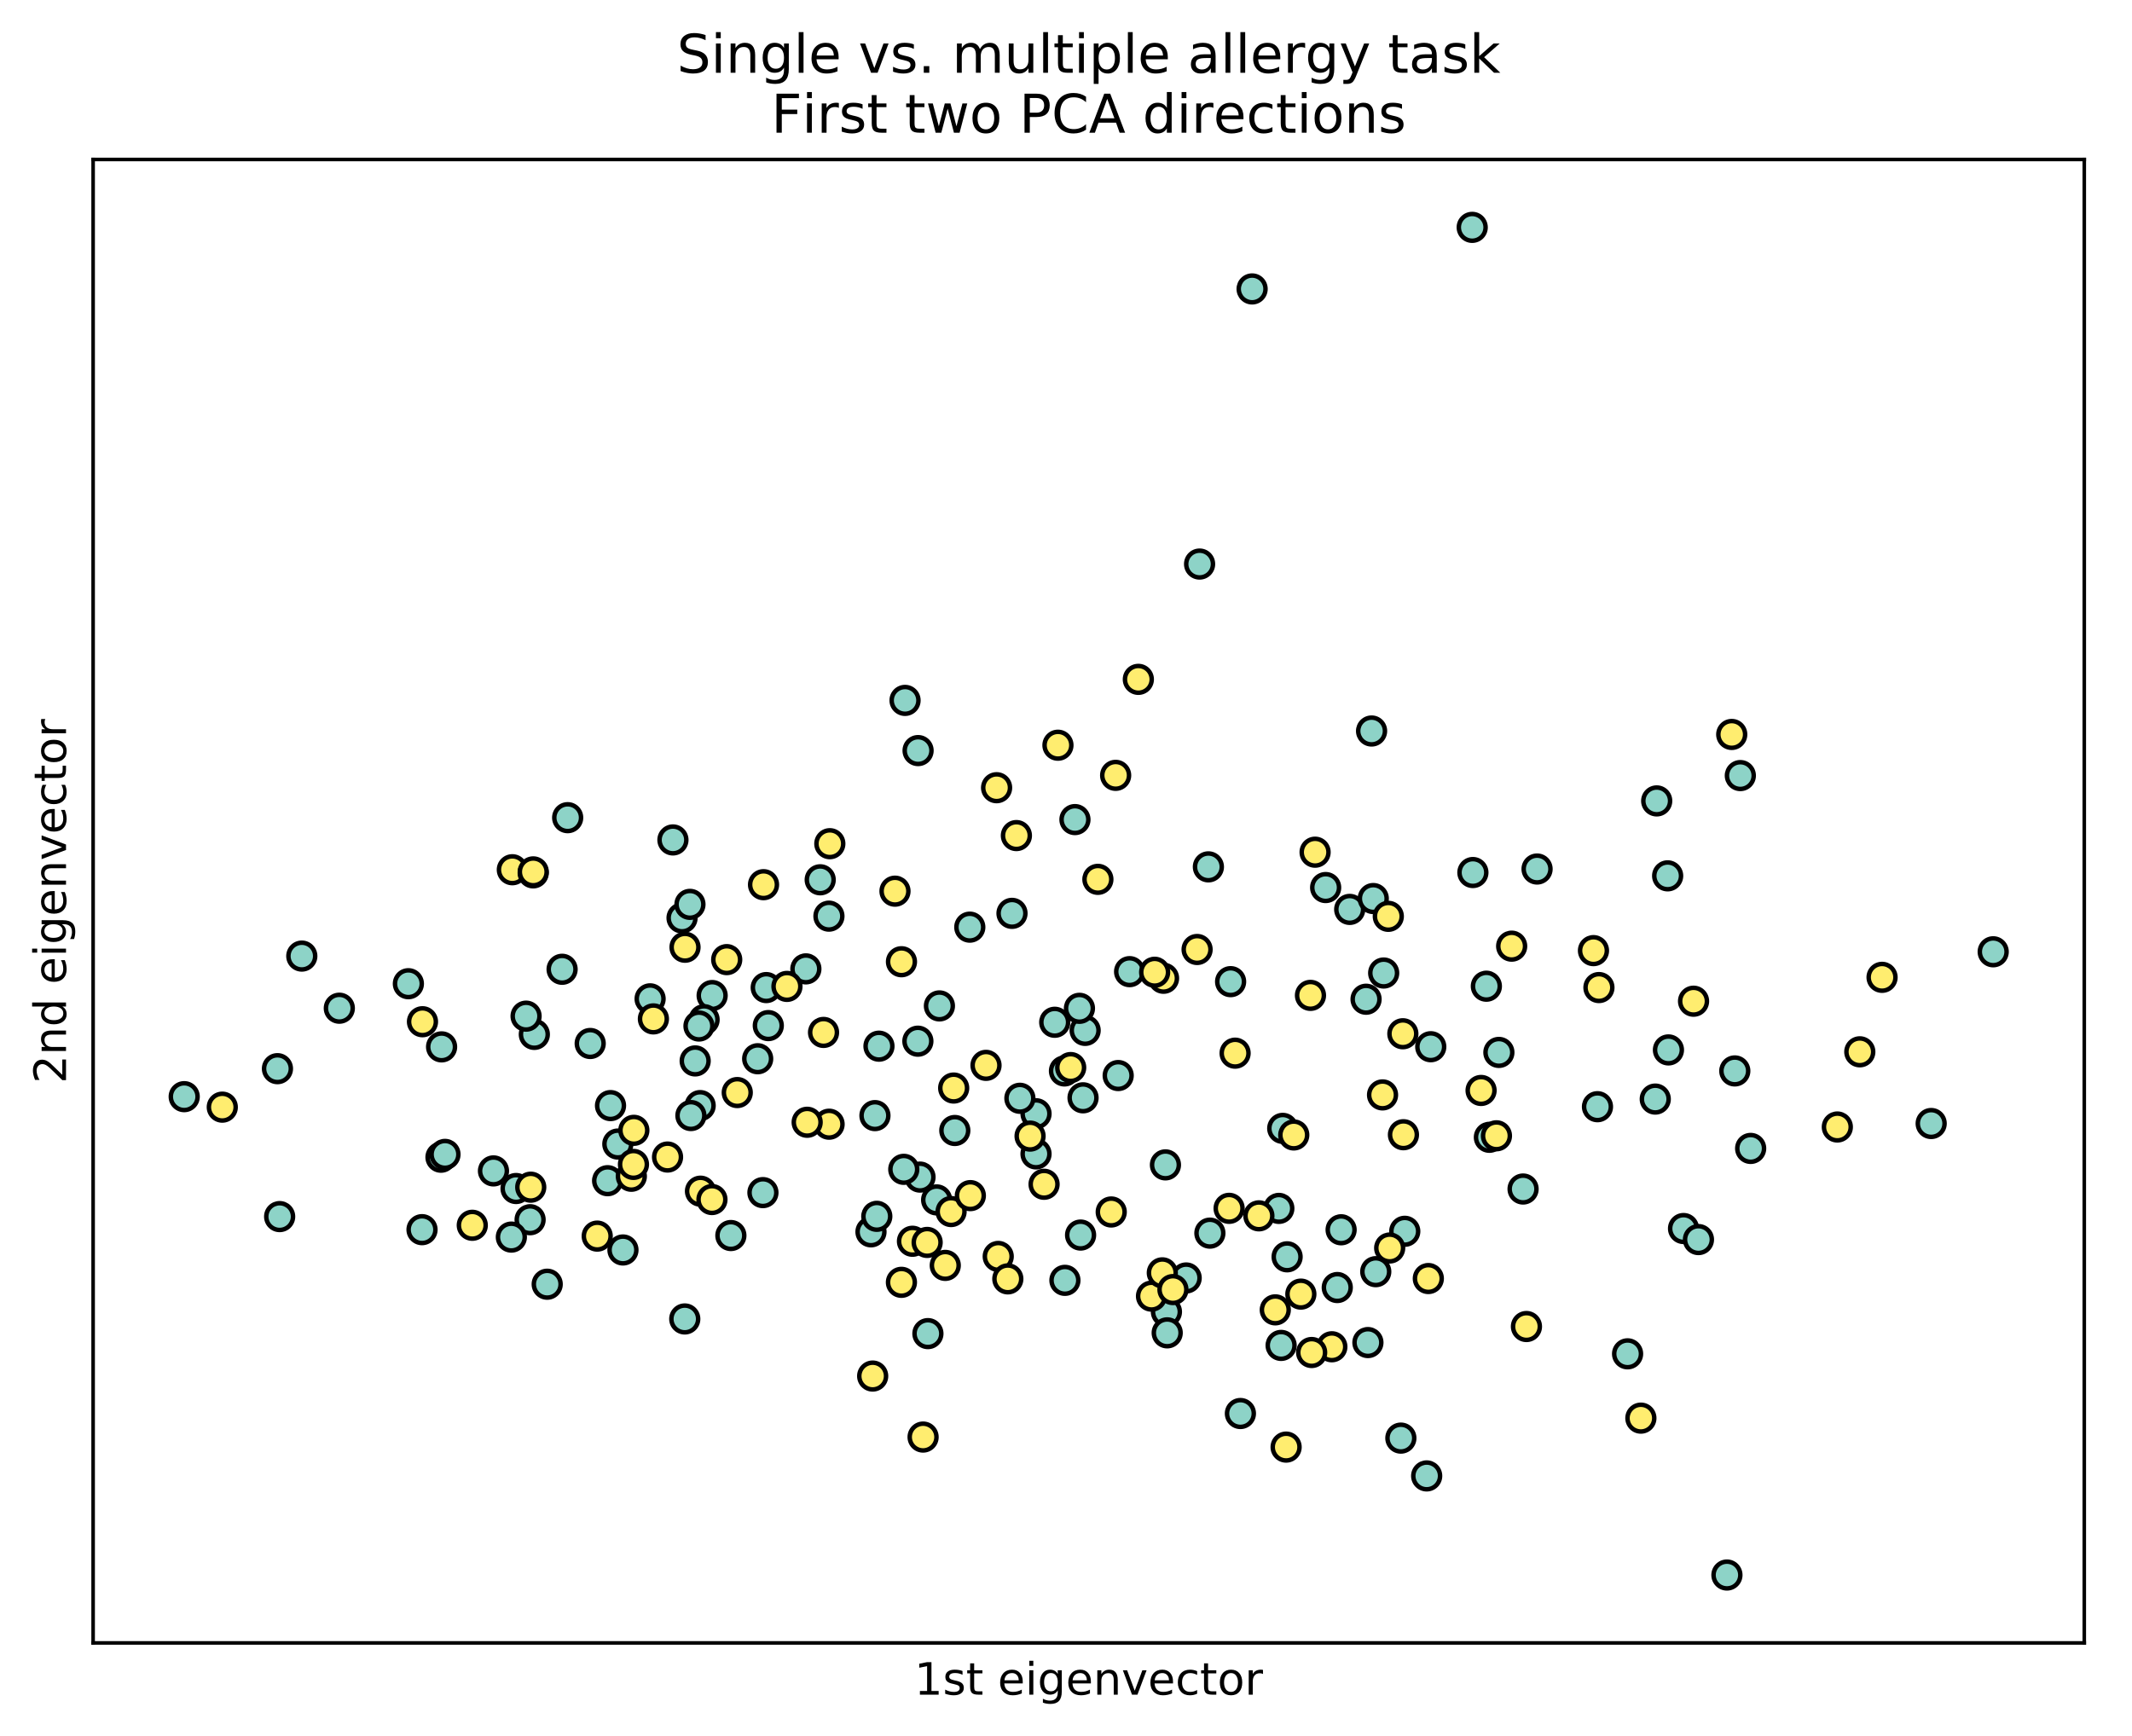 <?xml version="1.0" encoding="utf-8" standalone="no"?>
<!DOCTYPE svg PUBLIC "-//W3C//DTD SVG 1.1//EN"
  "http://www.w3.org/Graphics/SVG/1.1/DTD/svg11.dtd">
<!-- Created with matplotlib (https://matplotlib.org/) -->
<svg height="389.274pt" version="1.1" viewBox="0 0 477.978 389.274" width="477.978pt" xmlns="http://www.w3.org/2000/svg" xmlns:xlink="http://www.w3.org/1999/xlink">
 <defs>
  <style type="text/css">
*{stroke-linecap:butt;stroke-linejoin:round;}
  </style>
 </defs>
 <g id="figure_1">
  <g id="patch_1">
   <path d="M 0 389.274 
L 477.978 389.274 
L 477.978 0 
L 0 0 
z
" style="fill:#ffffff;"/>
  </g>
  <g id="axes_1">
   <g id="patch_2">
    <path d="M 20.878 368.396 
L 467.278 368.396 
L 467.278 35.755 
L 20.878 35.755 
z
" style="fill:#ffffff;"/>
   </g>
   <g id="PathCollection_1">
    <defs>
     <path d="M 0 3 
C 0.796 3 1.559 2.684 2.121 2.121 
C 2.684 1.559 3 0.796 3 0 
C 3 -0.796 2.684 -1.559 2.121 -2.121 
C 1.559 -2.684 0.796 -3 0 -3 
C -0.796 -3 -1.559 -2.684 -2.121 -2.121 
C -2.684 -1.559 -3 -0.796 -3 0 
C -3 0.796 -2.684 1.559 -2.121 2.121 
C -1.559 2.684 -0.796 3 0 3 
z
" id="C0_0_cb2c166570"/>
    </defs>
    <g clip-path="url(#p1c78a78149)">
     <use style="fill:#8dd3c7;stroke:#000000;" x="280.716" xlink:href="#C0_0_cb2c166570" y="64.789"/>
    </g>
    <g clip-path="url(#p1c78a78149)">
     <use style="fill:#8dd3c7;stroke:#000000;" x="94.614" xlink:href="#C0_0_cb2c166570" y="275.727"/>
    </g>
    <g clip-path="url(#p1c78a78149)">
     <use style="fill:#8dd3c7;stroke:#000000;" x="210.61" xlink:href="#C0_0_cb2c166570" y="225.557"/>
    </g>
    <g clip-path="url(#p1c78a78149)">
     <use style="fill:#8dd3c7;stroke:#000000;" x="110.632" xlink:href="#C0_0_cb2c166570" y="262.554"/>
    </g>
    <g clip-path="url(#p1c78a78149)">
     <use style="fill:#8dd3c7;stroke:#000000;" x="270.912" xlink:href="#C0_0_cb2c166570" y="194.378"/>
    </g>
    <g clip-path="url(#p1c78a78149)">
     <use style="fill:#8dd3c7;stroke:#000000;" x="98.865" xlink:href="#C0_0_cb2c166570" y="259.482"/>
    </g>
    <g clip-path="url(#p1c78a78149)">
     <use style="fill:#8dd3c7;stroke:#000000;" x="99.763" xlink:href="#C0_0_cb2c166570" y="258.85"/>
    </g>
    <g clip-path="url(#p1c78a78149)">
     <use style="fill:#8dd3c7;stroke:#000000;" x="238.643" xlink:href="#C0_0_cb2c166570" y="240.14"/>
    </g>
    <g clip-path="url(#p1c78a78149)">
     <use style="fill:#8dd3c7;stroke:#000000;" x="183.885" xlink:href="#C0_0_cb2c166570" y="197.278"/>
    </g>
    <g clip-path="url(#p1c78a78149)">
     <use style="fill:#8dd3c7;stroke:#000000;" x="432.956" xlink:href="#C0_0_cb2c166570" y="251.926"/>
    </g>
    <g clip-path="url(#p1c78a78149)">
     <use style="fill:#8dd3c7;stroke:#000000;" x="238.746" xlink:href="#C0_0_cb2c166570" y="287.092"/>
    </g>
    <g clip-path="url(#p1c78a78149)">
     <use style="fill:#8dd3c7;stroke:#000000;" x="136.873" xlink:href="#C0_0_cb2c166570" y="247.909"/>
    </g>
    <g clip-path="url(#p1c78a78149)">
     <use style="fill:#8dd3c7;stroke:#000000;" x="126.02" xlink:href="#C0_0_cb2c166570" y="217.343"/>
    </g>
    <g clip-path="url(#p1c78a78149)">
     <use style="fill:#8dd3c7;stroke:#000000;" x="127.267" xlink:href="#C0_0_cb2c166570" y="183.348"/>
    </g>
    <g clip-path="url(#p1c78a78149)">
     <use style="fill:#8dd3c7;stroke:#000000;" x="180.67" xlink:href="#C0_0_cb2c166570" y="217.254"/>
    </g>
    <g clip-path="url(#p1c78a78149)">
     <use style="fill:#8dd3c7;stroke:#000000;" x="163.856" xlink:href="#C0_0_cb2c166570" y="277.045"/>
    </g>
    <g clip-path="url(#p1c78a78149)">
     <use style="fill:#8dd3c7;stroke:#000000;" x="232.271" xlink:href="#C0_0_cb2c166570" y="249.733"/>
    </g>
    <g clip-path="url(#p1c78a78149)">
     <use style="fill:#8dd3c7;stroke:#000000;" x="159.659" xlink:href="#C0_0_cb2c166570" y="223.232"/>
    </g>
    <g clip-path="url(#p1c78a78149)">
     <use style="fill:#8dd3c7;stroke:#000000;" x="302.595" xlink:href="#C0_0_cb2c166570" y="203.917"/>
    </g>
    <g clip-path="url(#p1c78a78149)">
     <use style="fill:#8dd3c7;stroke:#000000;" x="275.893" xlink:href="#C0_0_cb2c166570" y="220.116"/>
    </g>
    <g clip-path="url(#p1c78a78149)">
     <use style="fill:#8dd3c7;stroke:#000000;" x="243.281" xlink:href="#C0_0_cb2c166570" y="231.046"/>
    </g>
    <g clip-path="url(#p1c78a78149)">
     <use style="fill:#8dd3c7;stroke:#000000;" x="206.259" xlink:href="#C0_0_cb2c166570" y="263.942"/>
    </g>
    <g clip-path="url(#p1c78a78149)">
     <use style="fill:#8dd3c7;stroke:#000000;" x="152.911" xlink:href="#C0_0_cb2c166570" y="205.832"/>
    </g>
    <g clip-path="url(#p1c78a78149)">
     <use style="fill:#8dd3c7;stroke:#000000;" x="122.68" xlink:href="#C0_0_cb2c166570" y="287.961"/>
    </g>
    <g clip-path="url(#p1c78a78149)">
     <use style="fill:#8dd3c7;stroke:#000000;" x="287.218" xlink:href="#C0_0_cb2c166570" y="301.683"/>
    </g>
    <g clip-path="url(#p1c78a78149)">
     <use style="fill:#8dd3c7;stroke:#000000;" x="202.62" xlink:href="#C0_0_cb2c166570" y="262.199"/>
    </g>
    <g clip-path="url(#p1c78a78149)">
     <use style="fill:#8dd3c7;stroke:#000000;" x="62.694" xlink:href="#C0_0_cb2c166570" y="272.798"/>
    </g>
    <g clip-path="url(#p1c78a78149)">
     <use style="fill:#8dd3c7;stroke:#000000;" x="286.705" xlink:href="#C0_0_cb2c166570" y="270.96"/>
    </g>
    <g clip-path="url(#p1c78a78149)">
     <use style="fill:#8dd3c7;stroke:#000000;" x="157.852" xlink:href="#C0_0_cb2c166570" y="228.645"/>
    </g>
    <g clip-path="url(#p1c78a78149)">
     <use style="fill:#8dd3c7;stroke:#000000;" x="150.867" xlink:href="#C0_0_cb2c166570" y="188.339"/>
    </g>
    <g clip-path="url(#p1c78a78149)">
     <use style="fill:#8dd3c7;stroke:#000000;" x="205.827" xlink:href="#C0_0_cb2c166570" y="168.305"/>
    </g>
    <g clip-path="url(#p1c78a78149)">
     <use style="fill:#8dd3c7;stroke:#000000;" x="208.03" xlink:href="#C0_0_cb2c166570" y="299.037"/>
    </g>
    <g clip-path="url(#p1c78a78149)">
     <use style="fill:#8dd3c7;stroke:#000000;" x="41.297" xlink:href="#C0_0_cb2c166570" y="245.906"/>
    </g>
    <g clip-path="url(#p1c78a78149)">
     <use style="fill:#8dd3c7;stroke:#000000;" x="156.971" xlink:href="#C0_0_cb2c166570" y="247.909"/>
    </g>
    <g clip-path="url(#p1c78a78149)">
     <use style="fill:#8dd3c7;stroke:#000000;" x="195.268" xlink:href="#C0_0_cb2c166570" y="276.217"/>
    </g>
    <g clip-path="url(#p1c78a78149)">
     <use style="fill:#8dd3c7;stroke:#000000;" x="307.876" xlink:href="#C0_0_cb2c166570" y="201.481"/>
    </g>
    <g clip-path="url(#p1c78a78149)">
     <use style="fill:#8dd3c7;stroke:#000000;" x="67.662" xlink:href="#C0_0_cb2c166570" y="214.384"/>
    </g>
    <g clip-path="url(#p1c78a78149)">
     <use style="fill:#8dd3c7;stroke:#000000;" x="358.141" xlink:href="#C0_0_cb2c166570" y="248.158"/>
    </g>
    <g clip-path="url(#p1c78a78149)">
     <use style="fill:#8dd3c7;stroke:#000000;" x="268.939" xlink:href="#C0_0_cb2c166570" y="126.479"/>
    </g>
    <g clip-path="url(#p1c78a78149)">
     <use style="fill:#8dd3c7;stroke:#000000;" x="287.58" xlink:href="#C0_0_cb2c166570" y="253.016"/>
    </g>
    <g clip-path="url(#p1c78a78149)">
     <use style="fill:#8dd3c7;stroke:#000000;" x="115.698" xlink:href="#C0_0_cb2c166570" y="266.503"/>
    </g>
    <g clip-path="url(#p1c78a78149)">
     <use style="fill:#8dd3c7;stroke:#000000;" x="205.78" xlink:href="#C0_0_cb2c166570" y="233.466"/>
    </g>
    <g clip-path="url(#p1c78a78149)">
     <use style="fill:#8dd3c7;stroke:#000000;" x="185.841" xlink:href="#C0_0_cb2c166570" y="205.43"/>
    </g>
    <g clip-path="url(#p1c78a78149)">
     <use style="fill:#8dd3c7;stroke:#000000;" x="202.906" xlink:href="#C0_0_cb2c166570" y="157.051"/>
    </g>
    <g clip-path="url(#p1c78a78149)">
     <use style="fill:#8dd3c7;stroke:#000000;" x="145.75" xlink:href="#C0_0_cb2c166570" y="223.971"/>
    </g>
    <g clip-path="url(#p1c78a78149)">
     <use style="fill:#8dd3c7;stroke:#000000;" x="271.247" xlink:href="#C0_0_cb2c166570" y="276.508"/>
    </g>
    <g clip-path="url(#p1c78a78149)">
     <use style="fill:#8dd3c7;stroke:#000000;" x="62.201" xlink:href="#C0_0_cb2c166570" y="239.629"/>
    </g>
    <g clip-path="url(#p1c78a78149)">
     <use style="fill:#8dd3c7;stroke:#000000;" x="76.073" xlink:href="#C0_0_cb2c166570" y="226.072"/>
    </g>
    <g clip-path="url(#p1c78a78149)">
     <use style="fill:#8dd3c7;stroke:#000000;" x="344.599" xlink:href="#C0_0_cb2c166570" y="194.862"/>
    </g>
    <g clip-path="url(#p1c78a78149)">
     <use style="fill:#8dd3c7;stroke:#000000;" x="139.662" xlink:href="#C0_0_cb2c166570" y="280.284"/>
    </g>
    <g clip-path="url(#p1c78a78149)">
     <use style="fill:#8dd3c7;stroke:#000000;" x="172.247" xlink:href="#C0_0_cb2c166570" y="229.97"/>
    </g>
    <g clip-path="url(#p1c78a78149)">
     <use style="fill:#8dd3c7;stroke:#000000;" x="119.793" xlink:href="#C0_0_cb2c166570" y="231.943"/>
    </g>
    <g clip-path="url(#p1c78a78149)">
     <use style="fill:#8dd3c7;stroke:#000000;" x="138.512" xlink:href="#C0_0_cb2c166570" y="256.528"/>
    </g>
    <g clip-path="url(#p1c78a78149)">
     <use style="fill:#8dd3c7;stroke:#000000;" x="217.421" xlink:href="#C0_0_cb2c166570" y="207.896"/>
    </g>
    <g clip-path="url(#p1c78a78149)">
     <use style="fill:#8dd3c7;stroke:#000000;" x="153.52" xlink:href="#C0_0_cb2c166570" y="295.751"/>
    </g>
    <g clip-path="url(#p1c78a78149)">
     <use style="fill:#8dd3c7;stroke:#000000;" x="228.651" xlink:href="#C0_0_cb2c166570" y="246.27"/>
    </g>
    <g clip-path="url(#p1c78a78149)">
     <use style="fill:#8dd3c7;stroke:#000000;" x="136.221" xlink:href="#C0_0_cb2c166570" y="264.749"/>
    </g>
    <g clip-path="url(#p1c78a78149)">
     <use style="fill:#8dd3c7;stroke:#000000;" x="169.864" xlink:href="#C0_0_cb2c166570" y="237.403"/>
    </g>
    <g clip-path="url(#p1c78a78149)">
     <use style="fill:#8dd3c7;stroke:#000000;" x="310.21" xlink:href="#C0_0_cb2c166570" y="218.18"/>
    </g>
    <g clip-path="url(#p1c78a78149)">
     <use style="fill:#8dd3c7;stroke:#000000;" x="154.682" xlink:href="#C0_0_cb2c166570" y="202.786"/>
    </g>
    <g clip-path="url(#p1c78a78149)">
     <use style="fill:#8dd3c7;stroke:#000000;" x="300.67" xlink:href="#C0_0_cb2c166570" y="275.754"/>
    </g>
    <g clip-path="url(#p1c78a78149)">
     <use style="fill:#8dd3c7;stroke:#000000;" x="250.689" xlink:href="#C0_0_cb2c166570" y="241.171"/>
    </g>
    <g clip-path="url(#p1c78a78149)">
     <use style="fill:#8dd3c7;stroke:#000000;" x="214.061" xlink:href="#C0_0_cb2c166570" y="253.493"/>
    </g>
    <g clip-path="url(#p1c78a78149)">
     <use style="fill:#8dd3c7;stroke:#000000;" x="118.846" xlink:href="#C0_0_cb2c166570" y="273.497"/>
    </g>
    <g clip-path="url(#p1c78a78149)">
     <use style="fill:#8dd3c7;stroke:#000000;" x="99.002" xlink:href="#C0_0_cb2c166570" y="234.743"/>
    </g>
    <g clip-path="url(#p1c78a78149)">
     <use style="fill:#8dd3c7;stroke:#000000;" x="197.058" xlink:href="#C0_0_cb2c166570" y="234.586"/>
    </g>
    <g clip-path="url(#p1c78a78149)">
     <use style="fill:#8dd3c7;stroke:#000000;" x="240.995" xlink:href="#C0_0_cb2c166570" y="183.776"/>
    </g>
    <g clip-path="url(#p1c78a78149)">
     <use style="fill:#8dd3c7;stroke:#000000;" x="154.896" xlink:href="#C0_0_cb2c166570" y="250.141"/>
    </g>
    <g clip-path="url(#p1c78a78149)">
     <use style="fill:#8dd3c7;stroke:#000000;" x="114.641" xlink:href="#C0_0_cb2c166570" y="277.395"/>
    </g>
    <g clip-path="url(#p1c78a78149)">
     <use style="fill:#8dd3c7;stroke:#000000;" x="297.2" xlink:href="#C0_0_cb2c166570" y="199.016"/>
    </g>
    <g clip-path="url(#p1c78a78149)">
     <use style="fill:#8dd3c7;stroke:#000000;" x="209.986" xlink:href="#C0_0_cb2c166570" y="269.056"/>
    </g>
    <g clip-path="url(#p1c78a78149)">
     <use style="fill:#8dd3c7;stroke:#000000;" x="91.555" xlink:href="#C0_0_cb2c166570" y="220.58"/>
    </g>
    <g clip-path="url(#p1c78a78149)">
     <use style="fill:#8dd3c7;stroke:#000000;" x="308.433" xlink:href="#C0_0_cb2c166570" y="285.147"/>
    </g>
    <g clip-path="url(#p1c78a78149)">
     <use style="fill:#8dd3c7;stroke:#000000;" x="261.283" xlink:href="#C0_0_cb2c166570" y="261.202"/>
    </g>
    <g clip-path="url(#p1c78a78149)">
     <use style="fill:#8dd3c7;stroke:#000000;" x="117.945" xlink:href="#C0_0_cb2c166570" y="227.853"/>
    </g>
    <g clip-path="url(#p1c78a78149)">
     <use style="fill:#8dd3c7;stroke:#000000;" x="306.263" xlink:href="#C0_0_cb2c166570" y="224.058"/>
    </g>
    <g clip-path="url(#p1c78a78149)">
     <use style="fill:#8dd3c7;stroke:#000000;" x="226.882" xlink:href="#C0_0_cb2c166570" y="204.803"/>
    </g>
    <g clip-path="url(#p1c78a78149)">
     <use style="fill:#8dd3c7;stroke:#000000;" x="341.462" xlink:href="#C0_0_cb2c166570" y="266.615"/>
    </g>
    <g clip-path="url(#p1c78a78149)">
     <use style="fill:#8dd3c7;stroke:#000000;" x="132.319" xlink:href="#C0_0_cb2c166570" y="233.982"/>
    </g>
    <g clip-path="url(#p1c78a78149)">
     <use style="fill:#8dd3c7;stroke:#000000;" x="392.484" xlink:href="#C0_0_cb2c166570" y="257.512"/>
    </g>
    <g clip-path="url(#p1c78a78149)">
     <use style="fill:#8dd3c7;stroke:#000000;" x="265.93" xlink:href="#C0_0_cb2c166570" y="286.562"/>
    </g>
    <g clip-path="url(#p1c78a78149)">
     <use style="fill:#8dd3c7;stroke:#000000;" x="371.097" xlink:href="#C0_0_cb2c166570" y="246.447"/>
    </g>
    <g clip-path="url(#p1c78a78149)">
     <use style="fill:#8dd3c7;stroke:#000000;" x="314.062" xlink:href="#C0_0_cb2c166570" y="322.469"/>
    </g>
    <g clip-path="url(#p1c78a78149)">
     <use style="fill:#8dd3c7;stroke:#000000;" x="371.421" xlink:href="#C0_0_cb2c166570" y="179.589"/>
    </g>
    <g clip-path="url(#p1c78a78149)">
     <use style="fill:#8dd3c7;stroke:#000000;" x="155.852" xlink:href="#C0_0_cb2c166570" y="237.893"/>
    </g>
    <g clip-path="url(#p1c78a78149)">
     <use style="fill:#8dd3c7;stroke:#000000;" x="242.809" xlink:href="#C0_0_cb2c166570" y="246.164"/>
    </g>
    <g clip-path="url(#p1c78a78149)">
     <use style="fill:#8dd3c7;stroke:#000000;" x="242.258" xlink:href="#C0_0_cb2c166570" y="276.938"/>
    </g>
    <g clip-path="url(#p1c78a78149)">
     <use style="fill:#8dd3c7;stroke:#000000;" x="171.042" xlink:href="#C0_0_cb2c166570" y="267.421"/>
    </g>
    <g clip-path="url(#p1c78a78149)">
     <use style="fill:#8dd3c7;stroke:#000000;" x="242.002" xlink:href="#C0_0_cb2c166570" y="226.098"/>
    </g>
    <g clip-path="url(#p1c78a78149)">
     <use style="fill:#8dd3c7;stroke:#000000;" x="236.462" xlink:href="#C0_0_cb2c166570" y="229.224"/>
    </g>
    <g clip-path="url(#p1c78a78149)">
     <use style="fill:#8dd3c7;stroke:#000000;" x="333.232" xlink:href="#C0_0_cb2c166570" y="221.139"/>
    </g>
    <g clip-path="url(#p1c78a78149)">
     <use style="fill:#8dd3c7;stroke:#000000;" x="377.437" xlink:href="#C0_0_cb2c166570" y="275.475"/>
    </g>
    <g clip-path="url(#p1c78a78149)">
     <use style="fill:#8dd3c7;stroke:#000000;" x="373.874" xlink:href="#C0_0_cb2c166570" y="196.392"/>
    </g>
    <g clip-path="url(#p1c78a78149)">
     <use style="fill:#8dd3c7;stroke:#000000;" x="196.571" xlink:href="#C0_0_cb2c166570" y="272.739"/>
    </g>
    <g clip-path="url(#p1c78a78149)">
     <use style="fill:#8dd3c7;stroke:#000000;" x="156.704" xlink:href="#C0_0_cb2c166570" y="230.067"/>
    </g>
    <g clip-path="url(#p1c78a78149)">
     <use style="fill:#8dd3c7;stroke:#000000;" x="336.038" xlink:href="#C0_0_cb2c166570" y="235.986"/>
    </g>
    <g clip-path="url(#p1c78a78149)">
     <use style="fill:#8dd3c7;stroke:#000000;" x="171.787" xlink:href="#C0_0_cb2c166570" y="221.445"/>
    </g>
    <g clip-path="url(#p1c78a78149)">
     <use style="fill:#8dd3c7;stroke:#000000;" x="364.891" xlink:href="#C0_0_cb2c166570" y="303.571"/>
    </g>
    <g clip-path="url(#p1c78a78149)">
     <use style="fill:#8dd3c7;stroke:#000000;" x="330.211" xlink:href="#C0_0_cb2c166570" y="195.648"/>
    </g>
    <g clip-path="url(#p1c78a78149)">
     <use style="fill:#8dd3c7;stroke:#000000;" x="380.778" xlink:href="#C0_0_cb2c166570" y="277.951"/>
    </g>
    <g clip-path="url(#p1c78a78149)">
     <use style="fill:#8dd3c7;stroke:#000000;" x="307.497" xlink:href="#C0_0_cb2c166570" y="163.914"/>
    </g>
    <g clip-path="url(#p1c78a78149)">
     <use style="fill:#8dd3c7;stroke:#000000;" x="196.156" xlink:href="#C0_0_cb2c166570" y="250.154"/>
    </g>
    <g clip-path="url(#p1c78a78149)">
     <use style="fill:#8dd3c7;stroke:#000000;" x="314.938" xlink:href="#C0_0_cb2c166570" y="276.094"/>
    </g>
    <g clip-path="url(#p1c78a78149)">
     <use style="fill:#8dd3c7;stroke:#000000;" x="387.165" xlink:href="#C0_0_cb2c166570" y="353.169"/>
    </g>
    <g clip-path="url(#p1c78a78149)">
     <use style="fill:#8dd3c7;stroke:#000000;" x="306.675" xlink:href="#C0_0_cb2c166570" y="301.045"/>
    </g>
    <g clip-path="url(#p1c78a78149)">
     <use style="fill:#8dd3c7;stroke:#000000;" x="288.561" xlink:href="#C0_0_cb2c166570" y="281.819"/>
    </g>
    <g clip-path="url(#p1c78a78149)">
     <use style="fill:#8dd3c7;stroke:#000000;" x="261.504" xlink:href="#C0_0_cb2c166570" y="294.144"/>
    </g>
    <g clip-path="url(#p1c78a78149)">
     <use style="fill:#8dd3c7;stroke:#000000;" x="390.17" xlink:href="#C0_0_cb2c166570" y="173.909"/>
    </g>
    <g clip-path="url(#p1c78a78149)">
     <use style="fill:#8dd3c7;stroke:#000000;" x="319.85" xlink:href="#C0_0_cb2c166570" y="330.947"/>
    </g>
    <g clip-path="url(#p1c78a78149)">
     <use style="fill:#8dd3c7;stroke:#000000;" x="333.908" xlink:href="#C0_0_cb2c166570" y="255.018"/>
    </g>
    <g clip-path="url(#p1c78a78149)">
     <use style="fill:#8dd3c7;stroke:#000000;" x="253.248" xlink:href="#C0_0_cb2c166570" y="217.874"/>
    </g>
    <g clip-path="url(#p1c78a78149)">
     <use style="fill:#8dd3c7;stroke:#000000;" x="232.268" xlink:href="#C0_0_cb2c166570" y="258.742"/>
    </g>
    <g clip-path="url(#p1c78a78149)">
     <use style="fill:#8dd3c7;stroke:#000000;" x="330.058" xlink:href="#C0_0_cb2c166570" y="50.982"/>
    </g>
    <g clip-path="url(#p1c78a78149)">
     <use style="fill:#8dd3c7;stroke:#000000;" x="299.805" xlink:href="#C0_0_cb2c166570" y="288.705"/>
    </g>
    <g clip-path="url(#p1c78a78149)">
     <use style="fill:#8dd3c7;stroke:#000000;" x="374.051" xlink:href="#C0_0_cb2c166570" y="235.426"/>
    </g>
    <g clip-path="url(#p1c78a78149)">
     <use style="fill:#8dd3c7;stroke:#000000;" x="320.766" xlink:href="#C0_0_cb2c166570" y="234.709"/>
    </g>
    <g clip-path="url(#p1c78a78149)">
     <use style="fill:#8dd3c7;stroke:#000000;" x="388.928" xlink:href="#C0_0_cb2c166570" y="240.135"/>
    </g>
    <g clip-path="url(#p1c78a78149)">
     <use style="fill:#8dd3c7;stroke:#000000;" x="261.678" xlink:href="#C0_0_cb2c166570" y="298.866"/>
    </g>
    <g clip-path="url(#p1c78a78149)">
     <use style="fill:#8dd3c7;stroke:#000000;" x="446.86" xlink:href="#C0_0_cb2c166570" y="213.421"/>
    </g>
    <g clip-path="url(#p1c78a78149)">
     <use style="fill:#8dd3c7;stroke:#000000;" x="278.089" xlink:href="#C0_0_cb2c166570" y="316.953"/>
    </g>
    <g clip-path="url(#p1c78a78149)">
     <use style="fill:#ffed6f;stroke:#000000;" x="311.248" xlink:href="#C0_0_cb2c166570" y="205.471"/>
    </g>
    <g clip-path="url(#p1c78a78149)">
     <use style="fill:#ffed6f;stroke:#000000;" x="357.243" xlink:href="#C0_0_cb2c166570" y="213.159"/>
    </g>
    <g clip-path="url(#p1c78a78149)">
     <use style="fill:#ffed6f;stroke:#000000;" x="200.65" xlink:href="#C0_0_cb2c166570" y="199.828"/>
    </g>
    <g clip-path="url(#p1c78a78149)">
     <use style="fill:#ffed6f;stroke:#000000;" x="213.807" xlink:href="#C0_0_cb2c166570" y="243.973"/>
    </g>
    <g clip-path="url(#p1c78a78149)">
     <use style="fill:#ffed6f;stroke:#000000;" x="290.053" xlink:href="#C0_0_cb2c166570" y="254.493"/>
    </g>
    <g clip-path="url(#p1c78a78149)">
     <use style="fill:#ffed6f;stroke:#000000;" x="94.716" xlink:href="#C0_0_cb2c166570" y="229.104"/>
    </g>
    <g clip-path="url(#p1c78a78149)">
     <use style="fill:#ffed6f;stroke:#000000;" x="133.892" xlink:href="#C0_0_cb2c166570" y="277.174"/>
    </g>
    <g clip-path="url(#p1c78a78149)">
     <use style="fill:#ffed6f;stroke:#000000;" x="118.988" xlink:href="#C0_0_cb2c166570" y="266.205"/>
    </g>
    <g clip-path="url(#p1c78a78149)">
     <use style="fill:#ffed6f;stroke:#000000;" x="309.956" xlink:href="#C0_0_cb2c166570" y="245.513"/>
    </g>
    <g clip-path="url(#p1c78a78149)">
     <use style="fill:#ffed6f;stroke:#000000;" x="171.176" xlink:href="#C0_0_cb2c166570" y="198.372"/>
    </g>
    <g clip-path="url(#p1c78a78149)">
     <use style="fill:#ffed6f;stroke:#000000;" x="153.577" xlink:href="#C0_0_cb2c166570" y="212.4"/>
    </g>
    <g clip-path="url(#p1c78a78149)">
     <use style="fill:#ffed6f;stroke:#000000;" x="195.646" xlink:href="#C0_0_cb2c166570" y="308.554"/>
    </g>
    <g clip-path="url(#p1c78a78149)">
     <use style="fill:#ffed6f;stroke:#000000;" x="223.43" xlink:href="#C0_0_cb2c166570" y="176.63"/>
    </g>
    <g clip-path="url(#p1c78a78149)">
     <use style="fill:#ffed6f;stroke:#000000;" x="282.234" xlink:href="#C0_0_cb2c166570" y="272.63"/>
    </g>
    <g clip-path="url(#p1c78a78149)">
     <use style="fill:#ffed6f;stroke:#000000;" x="367.872" xlink:href="#C0_0_cb2c166570" y="317.99"/>
    </g>
    <g clip-path="url(#p1c78a78149)">
     <use style="fill:#ffed6f;stroke:#000000;" x="157.042" xlink:href="#C0_0_cb2c166570" y="267.099"/>
    </g>
    <g clip-path="url(#p1c78a78149)">
     <use style="fill:#ffed6f;stroke:#000000;" x="186.04" xlink:href="#C0_0_cb2c166570" y="189.182"/>
    </g>
    <g clip-path="url(#p1c78a78149)">
     <use style="fill:#ffed6f;stroke:#000000;" x="204.568" xlink:href="#C0_0_cb2c166570" y="278.33"/>
    </g>
    <g clip-path="url(#p1c78a78149)">
     <use style="fill:#ffed6f;stroke:#000000;" x="221.058" xlink:href="#C0_0_cb2c166570" y="238.887"/>
    </g>
    <g clip-path="url(#p1c78a78149)">
     <use style="fill:#ffed6f;stroke:#000000;" x="142.104" xlink:href="#C0_0_cb2c166570" y="253.456"/>
    </g>
    <g clip-path="url(#p1c78a78149)">
     <use style="fill:#ffed6f;stroke:#000000;" x="185.876" xlink:href="#C0_0_cb2c166570" y="252.08"/>
    </g>
    <g clip-path="url(#p1c78a78149)">
     <use style="fill:#ffed6f;stroke:#000000;" x="114.862" xlink:href="#C0_0_cb2c166570" y="195.023"/>
    </g>
    <g clip-path="url(#p1c78a78149)">
     <use style="fill:#ffed6f;stroke:#000000;" x="119.536" xlink:href="#C0_0_cb2c166570" y="195.727"/>
    </g>
    <g clip-path="url(#p1c78a78149)">
     <use style="fill:#ffed6f;stroke:#000000;" x="119.548" xlink:href="#C0_0_cb2c166570" y="195.504"/>
    </g>
    <g clip-path="url(#p1c78a78149)">
     <use style="fill:#ffed6f;stroke:#000000;" x="293.799" xlink:href="#C0_0_cb2c166570" y="223.195"/>
    </g>
    <g clip-path="url(#p1c78a78149)">
     <use style="fill:#ffed6f;stroke:#000000;" x="207.859" xlink:href="#C0_0_cb2c166570" y="278.591"/>
    </g>
    <g clip-path="url(#p1c78a78149)">
     <use style="fill:#ffed6f;stroke:#000000;" x="165.288" xlink:href="#C0_0_cb2c166570" y="244.986"/>
    </g>
    <g clip-path="url(#p1c78a78149)">
     <use style="fill:#ffed6f;stroke:#000000;" x="227.868" xlink:href="#C0_0_cb2c166570" y="187.362"/>
    </g>
    <g clip-path="url(#p1c78a78149)">
     <use style="fill:#ffed6f;stroke:#000000;" x="211.921" xlink:href="#C0_0_cb2c166570" y="283.741"/>
    </g>
    <g clip-path="url(#p1c78a78149)">
     <use style="fill:#ffed6f;stroke:#000000;" x="250.118" xlink:href="#C0_0_cb2c166570" y="173.858"/>
    </g>
    <g clip-path="url(#p1c78a78149)">
     <use style="fill:#ffed6f;stroke:#000000;" x="180.961" xlink:href="#C0_0_cb2c166570" y="251.647"/>
    </g>
    <g clip-path="url(#p1c78a78149)">
     <use style="fill:#ffed6f;stroke:#000000;" x="258.158" xlink:href="#C0_0_cb2c166570" y="290.634"/>
    </g>
    <g clip-path="url(#p1c78a78149)">
     <use style="fill:#ffed6f;stroke:#000000;" x="162.922" xlink:href="#C0_0_cb2c166570" y="215.177"/>
    </g>
    <g clip-path="url(#p1c78a78149)">
     <use style="fill:#ffed6f;stroke:#000000;" x="268.379" xlink:href="#C0_0_cb2c166570" y="212.905"/>
    </g>
    <g clip-path="url(#p1c78a78149)">
     <use style="fill:#ffed6f;stroke:#000000;" x="314.642" xlink:href="#C0_0_cb2c166570" y="254.44"/>
    </g>
    <g clip-path="url(#p1c78a78149)">
     <use style="fill:#ffed6f;stroke:#000000;" x="234.073" xlink:href="#C0_0_cb2c166570" y="265.552"/>
    </g>
    <g clip-path="url(#p1c78a78149)">
     <use style="fill:#ffed6f;stroke:#000000;" x="213.228" xlink:href="#C0_0_cb2c166570" y="271.667"/>
    </g>
    <g clip-path="url(#p1c78a78149)">
     <use style="fill:#ffed6f;stroke:#000000;" x="141.539" xlink:href="#C0_0_cb2c166570" y="263.755"/>
    </g>
    <g clip-path="url(#p1c78a78149)">
     <use style="fill:#ffed6f;stroke:#000000;" x="260.582" xlink:href="#C0_0_cb2c166570" y="285.411"/>
    </g>
    <g clip-path="url(#p1c78a78149)">
     <use style="fill:#ffed6f;stroke:#000000;" x="246.138" xlink:href="#C0_0_cb2c166570" y="197.177"/>
    </g>
    <g clip-path="url(#p1c78a78149)">
     <use style="fill:#ffed6f;stroke:#000000;" x="217.546" xlink:href="#C0_0_cb2c166570" y="268.095"/>
    </g>
    <g clip-path="url(#p1c78a78149)">
     <use style="fill:#ffed6f;stroke:#000000;" x="223.796" xlink:href="#C0_0_cb2c166570" y="281.731"/>
    </g>
    <g clip-path="url(#p1c78a78149)">
     <use style="fill:#ffed6f;stroke:#000000;" x="230.935" xlink:href="#C0_0_cb2c166570" y="254.748"/>
    </g>
    <g clip-path="url(#p1c78a78149)">
     <use style="fill:#ffed6f;stroke:#000000;" x="255.208" xlink:href="#C0_0_cb2c166570" y="152.333"/>
    </g>
    <g clip-path="url(#p1c78a78149)">
     <use style="fill:#ffed6f;stroke:#000000;" x="176.427" xlink:href="#C0_0_cb2c166570" y="221.184"/>
    </g>
    <g clip-path="url(#p1c78a78149)">
     <use style="fill:#ffed6f;stroke:#000000;" x="105.883" xlink:href="#C0_0_cb2c166570" y="274.746"/>
    </g>
    <g clip-path="url(#p1c78a78149)">
     <use style="fill:#ffed6f;stroke:#000000;" x="142.016" xlink:href="#C0_0_cb2c166570" y="261.096"/>
    </g>
    <g clip-path="url(#p1c78a78149)">
     <use style="fill:#ffed6f;stroke:#000000;" x="49.835" xlink:href="#C0_0_cb2c166570" y="248.257"/>
    </g>
    <g clip-path="url(#p1c78a78149)">
     <use style="fill:#ffed6f;stroke:#000000;" x="184.632" xlink:href="#C0_0_cb2c166570" y="231.503"/>
    </g>
    <g clip-path="url(#p1c78a78149)">
     <use style="fill:#ffed6f;stroke:#000000;" x="149.658" xlink:href="#C0_0_cb2c166570" y="259.444"/>
    </g>
    <g clip-path="url(#p1c78a78149)">
     <use style="fill:#ffed6f;stroke:#000000;" x="240.039" xlink:href="#C0_0_cb2c166570" y="239.38"/>
    </g>
    <g clip-path="url(#p1c78a78149)">
     <use style="fill:#ffed6f;stroke:#000000;" x="314.509" xlink:href="#C0_0_cb2c166570" y="231.8"/>
    </g>
    <g clip-path="url(#p1c78a78149)">
     <use style="fill:#ffed6f;stroke:#000000;" x="237.184" xlink:href="#C0_0_cb2c166570" y="167.101"/>
    </g>
    <g clip-path="url(#p1c78a78149)">
     <use style="fill:#ffed6f;stroke:#000000;" x="249.129" xlink:href="#C0_0_cb2c166570" y="271.764"/>
    </g>
    <g clip-path="url(#p1c78a78149)">
     <use style="fill:#ffed6f;stroke:#000000;" x="262.964" xlink:href="#C0_0_cb2c166570" y="289.161"/>
    </g>
    <g clip-path="url(#p1c78a78149)">
     <use style="fill:#ffed6f;stroke:#000000;" x="260.857" xlink:href="#C0_0_cb2c166570" y="219.357"/>
    </g>
    <g clip-path="url(#p1c78a78149)">
     <use style="fill:#ffed6f;stroke:#000000;" x="421.945" xlink:href="#C0_0_cb2c166570" y="219.148"/>
    </g>
    <g clip-path="url(#p1c78a78149)">
     <use style="fill:#ffed6f;stroke:#000000;" x="294.834" xlink:href="#C0_0_cb2c166570" y="191.088"/>
    </g>
    <g clip-path="url(#p1c78a78149)">
     <use style="fill:#ffed6f;stroke:#000000;" x="202.102" xlink:href="#C0_0_cb2c166570" y="215.651"/>
    </g>
    <g clip-path="url(#p1c78a78149)">
     <use style="fill:#ffed6f;stroke:#000000;" x="225.946" xlink:href="#C0_0_cb2c166570" y="286.764"/>
    </g>
    <g clip-path="url(#p1c78a78149)">
     <use style="fill:#ffed6f;stroke:#000000;" x="411.916" xlink:href="#C0_0_cb2c166570" y="252.708"/>
    </g>
    <g clip-path="url(#p1c78a78149)">
     <use style="fill:#ffed6f;stroke:#000000;" x="311.556" xlink:href="#C0_0_cb2c166570" y="279.84"/>
    </g>
    <g clip-path="url(#p1c78a78149)">
     <use style="fill:#ffed6f;stroke:#000000;" x="342.217" xlink:href="#C0_0_cb2c166570" y="297.448"/>
    </g>
    <g clip-path="url(#p1c78a78149)">
     <use style="fill:#ffed6f;stroke:#000000;" x="335.491" xlink:href="#C0_0_cb2c166570" y="254.682"/>
    </g>
    <g clip-path="url(#p1c78a78149)">
     <use style="fill:#ffed6f;stroke:#000000;" x="275.559" xlink:href="#C0_0_cb2c166570" y="270.948"/>
    </g>
    <g clip-path="url(#p1c78a78149)">
     <use style="fill:#ffed6f;stroke:#000000;" x="388.242" xlink:href="#C0_0_cb2c166570" y="164.686"/>
    </g>
    <g clip-path="url(#p1c78a78149)">
     <use style="fill:#ffed6f;stroke:#000000;" x="416.953" xlink:href="#C0_0_cb2c166570" y="235.85"/>
    </g>
    <g clip-path="url(#p1c78a78149)">
     <use style="fill:#ffed6f;stroke:#000000;" x="258.86" xlink:href="#C0_0_cb2c166570" y="218.009"/>
    </g>
    <g clip-path="url(#p1c78a78149)">
     <use style="fill:#ffed6f;stroke:#000000;" x="291.642" xlink:href="#C0_0_cb2c166570" y="290.179"/>
    </g>
    <g clip-path="url(#p1c78a78149)">
     <use style="fill:#ffed6f;stroke:#000000;" x="298.591" xlink:href="#C0_0_cb2c166570" y="301.988"/>
    </g>
    <g clip-path="url(#p1c78a78149)">
     <use style="fill:#ffed6f;stroke:#000000;" x="379.68" xlink:href="#C0_0_cb2c166570" y="224.502"/>
    </g>
    <g clip-path="url(#p1c78a78149)">
     <use style="fill:#ffed6f;stroke:#000000;" x="146.487" xlink:href="#C0_0_cb2c166570" y="228.468"/>
    </g>
    <g clip-path="url(#p1c78a78149)">
     <use style="fill:#ffed6f;stroke:#000000;" x="320.22" xlink:href="#C0_0_cb2c166570" y="286.687"/>
    </g>
    <g clip-path="url(#p1c78a78149)">
     <use style="fill:#ffed6f;stroke:#000000;" x="288.338" xlink:href="#C0_0_cb2c166570" y="324.485"/>
    </g>
    <g clip-path="url(#p1c78a78149)">
     <use style="fill:#ffed6f;stroke:#000000;" x="294.065" xlink:href="#C0_0_cb2c166570" y="303.273"/>
    </g>
    <g clip-path="url(#p1c78a78149)">
     <use style="fill:#ffed6f;stroke:#000000;" x="159.614" xlink:href="#C0_0_cb2c166570" y="268.975"/>
    </g>
    <g clip-path="url(#p1c78a78149)">
     <use style="fill:#ffed6f;stroke:#000000;" x="338.904" xlink:href="#C0_0_cb2c166570" y="212.159"/>
    </g>
    <g clip-path="url(#p1c78a78149)">
     <use style="fill:#ffed6f;stroke:#000000;" x="358.468" xlink:href="#C0_0_cb2c166570" y="221.441"/>
    </g>
    <g clip-path="url(#p1c78a78149)">
     <use style="fill:#ffed6f;stroke:#000000;" x="285.908" xlink:href="#C0_0_cb2c166570" y="293.71"/>
    </g>
    <g clip-path="url(#p1c78a78149)">
     <use style="fill:#ffed6f;stroke:#000000;" x="206.95" xlink:href="#C0_0_cb2c166570" y="322.234"/>
    </g>
    <g clip-path="url(#p1c78a78149)">
     <use style="fill:#ffed6f;stroke:#000000;" x="276.901" xlink:href="#C0_0_cb2c166570" y="236.152"/>
    </g>
    <g clip-path="url(#p1c78a78149)">
     <use style="fill:#ffed6f;stroke:#000000;" x="332.048" xlink:href="#C0_0_cb2c166570" y="244.514"/>
    </g>
    <g clip-path="url(#p1c78a78149)">
     <use style="fill:#ffed6f;stroke:#000000;" x="202.092" xlink:href="#C0_0_cb2c166570" y="287.538"/>
    </g>
   </g>
   <g id="matplotlib.axis_1">
    <g id="text_1">
     <!-- 1st eigenvector -->
     <defs>
      <path d="M 12.406 8.297 
L 28.516 8.297 
L 28.516 63.922 
L 10.984 60.406 
L 10.984 69.391 
L 28.422 72.906 
L 38.281 72.906 
L 38.281 8.297 
L 54.391 8.297 
L 54.391 0 
L 12.406 0 
z
" id="DejaVuSans-49"/>
      <path d="M 44.281 53.078 
L 44.281 44.578 
Q 40.484 46.531 36.375 47.5 
Q 32.281 48.484 27.875 48.484 
Q 21.188 48.484 17.844 46.438 
Q 14.5 44.391 14.5 40.281 
Q 14.5 37.156 16.891 35.375 
Q 19.281 33.594 26.516 31.984 
L 29.594 31.297 
Q 39.156 29.25 43.188 25.516 
Q 47.219 21.781 47.219 15.094 
Q 47.219 7.469 41.188 3.016 
Q 35.156 -1.422 24.609 -1.422 
Q 20.219 -1.422 15.453 -0.562 
Q 10.688 0.297 5.422 2 
L 5.422 11.281 
Q 10.406 8.688 15.234 7.391 
Q 20.062 6.109 24.812 6.109 
Q 31.156 6.109 34.562 8.281 
Q 37.984 10.453 37.984 14.406 
Q 37.984 18.062 35.516 20.016 
Q 33.062 21.969 24.703 23.781 
L 21.578 24.516 
Q 13.234 26.266 9.516 29.906 
Q 5.812 33.547 5.812 39.891 
Q 5.812 47.609 11.281 51.797 
Q 16.75 56 26.812 56 
Q 31.781 56 36.172 55.266 
Q 40.578 54.547 44.281 53.078 
z
" id="DejaVuSans-115"/>
      <path d="M 18.312 70.219 
L 18.312 54.688 
L 36.812 54.688 
L 36.812 47.703 
L 18.312 47.703 
L 18.312 18.016 
Q 18.312 11.328 20.141 9.422 
Q 21.969 7.516 27.594 7.516 
L 36.812 7.516 
L 36.812 0 
L 27.594 0 
Q 17.188 0 13.234 3.875 
Q 9.281 7.766 9.281 18.016 
L 9.281 47.703 
L 2.688 47.703 
L 2.688 54.688 
L 9.281 54.688 
L 9.281 70.219 
z
" id="DejaVuSans-116"/>
      <path id="DejaVuSans-32"/>
      <path d="M 56.203 29.594 
L 56.203 25.203 
L 14.891 25.203 
Q 15.484 15.922 20.484 11.062 
Q 25.484 6.203 34.422 6.203 
Q 39.594 6.203 44.453 7.469 
Q 49.312 8.734 54.109 11.281 
L 54.109 2.781 
Q 49.266 0.734 44.188 -0.344 
Q 39.109 -1.422 33.891 -1.422 
Q 20.797 -1.422 13.156 6.188 
Q 5.516 13.812 5.516 26.812 
Q 5.516 40.234 12.766 48.109 
Q 20.016 56 32.328 56 
Q 43.359 56 49.781 48.891 
Q 56.203 41.797 56.203 29.594 
z
M 47.219 32.234 
Q 47.125 39.594 43.094 43.984 
Q 39.062 48.391 32.422 48.391 
Q 24.906 48.391 20.391 44.141 
Q 15.875 39.891 15.188 32.172 
z
" id="DejaVuSans-101"/>
      <path d="M 9.422 54.688 
L 18.406 54.688 
L 18.406 0 
L 9.422 0 
z
M 9.422 75.984 
L 18.406 75.984 
L 18.406 64.594 
L 9.422 64.594 
z
" id="DejaVuSans-105"/>
      <path d="M 45.406 27.984 
Q 45.406 37.75 41.375 43.109 
Q 37.359 48.484 30.078 48.484 
Q 22.859 48.484 18.828 43.109 
Q 14.797 37.75 14.797 27.984 
Q 14.797 18.266 18.828 12.891 
Q 22.859 7.516 30.078 7.516 
Q 37.359 7.516 41.375 12.891 
Q 45.406 18.266 45.406 27.984 
z
M 54.391 6.781 
Q 54.391 -7.172 48.188 -13.984 
Q 42 -20.797 29.203 -20.797 
Q 24.469 -20.797 20.266 -20.094 
Q 16.062 -19.391 12.109 -17.922 
L 12.109 -9.188 
Q 16.062 -11.328 19.922 -12.344 
Q 23.781 -13.375 27.781 -13.375 
Q 36.625 -13.375 41.016 -8.766 
Q 45.406 -4.156 45.406 5.172 
L 45.406 9.625 
Q 42.625 4.781 38.281 2.391 
Q 33.938 0 27.875 0 
Q 17.828 0 11.672 7.656 
Q 5.516 15.328 5.516 27.984 
Q 5.516 40.672 11.672 48.328 
Q 17.828 56 27.875 56 
Q 33.938 56 38.281 53.609 
Q 42.625 51.219 45.406 46.391 
L 45.406 54.688 
L 54.391 54.688 
z
" id="DejaVuSans-103"/>
      <path d="M 54.891 33.016 
L 54.891 0 
L 45.906 0 
L 45.906 32.719 
Q 45.906 40.484 42.875 44.328 
Q 39.844 48.188 33.797 48.188 
Q 26.516 48.188 22.312 43.547 
Q 18.109 38.922 18.109 30.906 
L 18.109 0 
L 9.078 0 
L 9.078 54.688 
L 18.109 54.688 
L 18.109 46.188 
Q 21.344 51.125 25.703 53.562 
Q 30.078 56 35.797 56 
Q 45.219 56 50.047 50.172 
Q 54.891 44.344 54.891 33.016 
z
" id="DejaVuSans-110"/>
      <path d="M 2.984 54.688 
L 12.5 54.688 
L 29.594 8.797 
L 46.688 54.688 
L 56.203 54.688 
L 35.688 0 
L 23.484 0 
z
" id="DejaVuSans-118"/>
      <path d="M 48.781 52.594 
L 48.781 44.188 
Q 44.969 46.297 41.141 47.344 
Q 37.312 48.391 33.406 48.391 
Q 24.656 48.391 19.812 42.844 
Q 14.984 37.312 14.984 27.297 
Q 14.984 17.281 19.812 11.734 
Q 24.656 6.203 33.406 6.203 
Q 37.312 6.203 41.141 7.25 
Q 44.969 8.297 48.781 10.406 
L 48.781 2.094 
Q 45.016 0.344 40.984 -0.531 
Q 36.969 -1.422 32.422 -1.422 
Q 20.062 -1.422 12.781 6.344 
Q 5.516 14.109 5.516 27.297 
Q 5.516 40.672 12.859 48.328 
Q 20.219 56 33.016 56 
Q 37.156 56 41.109 55.141 
Q 45.062 54.297 48.781 52.594 
z
" id="DejaVuSans-99"/>
      <path d="M 30.609 48.391 
Q 23.391 48.391 19.188 42.75 
Q 14.984 37.109 14.984 27.297 
Q 14.984 17.484 19.156 11.844 
Q 23.344 6.203 30.609 6.203 
Q 37.797 6.203 41.984 11.859 
Q 46.188 17.531 46.188 27.297 
Q 46.188 37.016 41.984 42.703 
Q 37.797 48.391 30.609 48.391 
z
M 30.609 56 
Q 42.328 56 49.016 48.375 
Q 55.719 40.766 55.719 27.297 
Q 55.719 13.875 49.016 6.219 
Q 42.328 -1.422 30.609 -1.422 
Q 18.844 -1.422 12.172 6.219 
Q 5.516 13.875 5.516 27.297 
Q 5.516 40.766 12.172 48.375 
Q 18.844 56 30.609 56 
z
" id="DejaVuSans-111"/>
      <path d="M 41.109 46.297 
Q 39.594 47.172 37.812 47.578 
Q 36.031 48 33.891 48 
Q 26.266 48 22.188 43.047 
Q 18.109 38.094 18.109 28.812 
L 18.109 0 
L 9.078 0 
L 9.078 54.688 
L 18.109 54.688 
L 18.109 46.188 
Q 20.953 51.172 25.484 53.578 
Q 30.031 56 36.531 56 
Q 37.453 56 38.578 55.875 
Q 39.703 55.766 41.062 55.516 
z
" id="DejaVuSans-114"/>
     </defs>
     <g transform="translate(204.998 379.994)scale(0.1 -0.1)">
      <use xlink:href="#DejaVuSans-49"/>
      <use x="63.623" xlink:href="#DejaVuSans-115"/>
      <use x="115.723" xlink:href="#DejaVuSans-116"/>
      <use x="154.932" xlink:href="#DejaVuSans-32"/>
      <use x="186.719" xlink:href="#DejaVuSans-101"/>
      <use x="248.242" xlink:href="#DejaVuSans-105"/>
      <use x="276.025" xlink:href="#DejaVuSans-103"/>
      <use x="339.502" xlink:href="#DejaVuSans-101"/>
      <use x="401.025" xlink:href="#DejaVuSans-110"/>
      <use x="464.404" xlink:href="#DejaVuSans-118"/>
      <use x="523.584" xlink:href="#DejaVuSans-101"/>
      <use x="585.107" xlink:href="#DejaVuSans-99"/>
      <use x="640.088" xlink:href="#DejaVuSans-116"/>
      <use x="679.297" xlink:href="#DejaVuSans-111"/>
      <use x="740.479" xlink:href="#DejaVuSans-114"/>
     </g>
    </g>
   </g>
   <g id="matplotlib.axis_2">
    <g id="text_2">
     <!-- 2nd eigenvector -->
     <defs>
      <path d="M 19.188 8.297 
L 53.609 8.297 
L 53.609 0 
L 7.328 0 
L 7.328 8.297 
Q 12.938 14.109 22.625 23.891 
Q 32.328 33.688 34.812 36.531 
Q 39.547 41.844 41.422 45.531 
Q 43.312 49.219 43.312 52.781 
Q 43.312 58.594 39.234 62.25 
Q 35.156 65.922 28.609 65.922 
Q 23.969 65.922 18.812 64.312 
Q 13.672 62.703 7.812 59.422 
L 7.812 69.391 
Q 13.766 71.781 18.938 73 
Q 24.125 74.219 28.422 74.219 
Q 39.75 74.219 46.484 68.547 
Q 53.219 62.891 53.219 53.422 
Q 53.219 48.922 51.531 44.891 
Q 49.859 40.875 45.406 35.406 
Q 44.188 33.984 37.641 27.219 
Q 31.109 20.453 19.188 8.297 
z
" id="DejaVuSans-50"/>
      <path d="M 45.406 46.391 
L 45.406 75.984 
L 54.391 75.984 
L 54.391 0 
L 45.406 0 
L 45.406 8.203 
Q 42.578 3.328 38.25 0.953 
Q 33.938 -1.422 27.875 -1.422 
Q 17.969 -1.422 11.734 6.484 
Q 5.516 14.406 5.516 27.297 
Q 5.516 40.188 11.734 48.094 
Q 17.969 56 27.875 56 
Q 33.938 56 38.25 53.625 
Q 42.578 51.266 45.406 46.391 
z
M 14.797 27.297 
Q 14.797 17.391 18.875 11.75 
Q 22.953 6.109 30.078 6.109 
Q 37.203 6.109 41.297 11.75 
Q 45.406 17.391 45.406 27.297 
Q 45.406 37.203 41.297 42.844 
Q 37.203 48.484 30.078 48.484 
Q 22.953 48.484 18.875 42.844 
Q 14.797 37.203 14.797 27.297 
z
" id="DejaVuSans-100"/>
     </defs>
     <g transform="translate(14.798 242.934)rotate(-90)scale(0.1 -0.1)">
      <use xlink:href="#DejaVuSans-50"/>
      <use x="63.623" xlink:href="#DejaVuSans-110"/>
      <use x="127.002" xlink:href="#DejaVuSans-100"/>
      <use x="190.479" xlink:href="#DejaVuSans-32"/>
      <use x="222.266" xlink:href="#DejaVuSans-101"/>
      <use x="283.789" xlink:href="#DejaVuSans-105"/>
      <use x="311.572" xlink:href="#DejaVuSans-103"/>
      <use x="375.049" xlink:href="#DejaVuSans-101"/>
      <use x="436.572" xlink:href="#DejaVuSans-110"/>
      <use x="499.951" xlink:href="#DejaVuSans-118"/>
      <use x="559.131" xlink:href="#DejaVuSans-101"/>
      <use x="620.654" xlink:href="#DejaVuSans-99"/>
      <use x="675.635" xlink:href="#DejaVuSans-116"/>
      <use x="714.844" xlink:href="#DejaVuSans-111"/>
      <use x="776.025" xlink:href="#DejaVuSans-114"/>
     </g>
    </g>
   </g>
   <g id="patch_3">
    <path d="M 20.878 368.396 
L 20.878 35.755 
" style="fill:none;stroke:#000000;stroke-linecap:square;stroke-linejoin:miter;stroke-width:0.8;"/>
   </g>
   <g id="patch_4">
    <path d="M 467.278 368.396 
L 467.278 35.755 
" style="fill:none;stroke:#000000;stroke-linecap:square;stroke-linejoin:miter;stroke-width:0.8;"/>
   </g>
   <g id="patch_5">
    <path d="M 20.878 368.396 
L 467.278 368.396 
" style="fill:none;stroke:#000000;stroke-linecap:square;stroke-linejoin:miter;stroke-width:0.8;"/>
   </g>
   <g id="patch_6">
    <path d="M 20.878 35.755 
L 467.278 35.755 
" style="fill:none;stroke:#000000;stroke-linecap:square;stroke-linejoin:miter;stroke-width:0.8;"/>
   </g>
   <g id="text_3">
    <!-- Single vs. multiple allergy task -->
    <defs>
     <path d="M 53.516 70.516 
L 53.516 60.891 
Q 47.906 63.578 42.922 64.891 
Q 37.938 66.219 33.297 66.219 
Q 25.25 66.219 20.875 63.094 
Q 16.5 59.969 16.5 54.203 
Q 16.5 49.359 19.406 46.891 
Q 22.312 44.438 30.422 42.922 
L 36.375 41.703 
Q 47.406 39.594 52.656 34.297 
Q 57.906 29 57.906 20.125 
Q 57.906 9.516 50.797 4.047 
Q 43.703 -1.422 29.984 -1.422 
Q 24.812 -1.422 18.969 -0.25 
Q 13.141 0.922 6.891 3.219 
L 6.891 13.375 
Q 12.891 10.016 18.656 8.297 
Q 24.422 6.594 29.984 6.594 
Q 38.422 6.594 43.016 9.906 
Q 47.609 13.234 47.609 19.391 
Q 47.609 24.75 44.312 27.781 
Q 41.016 30.812 33.5 32.328 
L 27.484 33.5 
Q 16.453 35.688 11.516 40.375 
Q 6.594 45.062 6.594 53.422 
Q 6.594 63.094 13.406 68.656 
Q 20.219 74.219 32.172 74.219 
Q 37.312 74.219 42.625 73.281 
Q 47.953 72.359 53.516 70.516 
z
" id="DejaVuSans-83"/>
     <path d="M 9.422 75.984 
L 18.406 75.984 
L 18.406 0 
L 9.422 0 
z
" id="DejaVuSans-108"/>
     <path d="M 10.688 12.406 
L 21 12.406 
L 21 0 
L 10.688 0 
z
" id="DejaVuSans-46"/>
     <path d="M 52 44.188 
Q 55.375 50.25 60.062 53.125 
Q 64.75 56 71.094 56 
Q 79.641 56 84.281 50.016 
Q 88.922 44.047 88.922 33.016 
L 88.922 0 
L 79.891 0 
L 79.891 32.719 
Q 79.891 40.578 77.094 44.375 
Q 74.312 48.188 68.609 48.188 
Q 61.625 48.188 57.562 43.547 
Q 53.516 38.922 53.516 30.906 
L 53.516 0 
L 44.484 0 
L 44.484 32.719 
Q 44.484 40.625 41.703 44.406 
Q 38.922 48.188 33.109 48.188 
Q 26.219 48.188 22.156 43.531 
Q 18.109 38.875 18.109 30.906 
L 18.109 0 
L 9.078 0 
L 9.078 54.688 
L 18.109 54.688 
L 18.109 46.188 
Q 21.188 51.219 25.484 53.609 
Q 29.781 56 35.688 56 
Q 41.656 56 45.828 52.969 
Q 50 49.953 52 44.188 
z
" id="DejaVuSans-109"/>
     <path d="M 8.5 21.578 
L 8.5 54.688 
L 17.484 54.688 
L 17.484 21.922 
Q 17.484 14.156 20.5 10.266 
Q 23.531 6.391 29.594 6.391 
Q 36.859 6.391 41.078 11.031 
Q 45.312 15.672 45.312 23.688 
L 45.312 54.688 
L 54.297 54.688 
L 54.297 0 
L 45.312 0 
L 45.312 8.406 
Q 42.047 3.422 37.719 1 
Q 33.406 -1.422 27.688 -1.422 
Q 18.266 -1.422 13.375 4.438 
Q 8.5 10.297 8.5 21.578 
z
M 31.109 56 
z
" id="DejaVuSans-117"/>
     <path d="M 18.109 8.203 
L 18.109 -20.797 
L 9.078 -20.797 
L 9.078 54.688 
L 18.109 54.688 
L 18.109 46.391 
Q 20.953 51.266 25.266 53.625 
Q 29.594 56 35.594 56 
Q 45.562 56 51.781 48.094 
Q 58.016 40.188 58.016 27.297 
Q 58.016 14.406 51.781 6.484 
Q 45.562 -1.422 35.594 -1.422 
Q 29.594 -1.422 25.266 0.953 
Q 20.953 3.328 18.109 8.203 
z
M 48.688 27.297 
Q 48.688 37.203 44.609 42.844 
Q 40.531 48.484 33.406 48.484 
Q 26.266 48.484 22.188 42.844 
Q 18.109 37.203 18.109 27.297 
Q 18.109 17.391 22.188 11.75 
Q 26.266 6.109 33.406 6.109 
Q 40.531 6.109 44.609 11.75 
Q 48.688 17.391 48.688 27.297 
z
" id="DejaVuSans-112"/>
     <path d="M 34.281 27.484 
Q 23.391 27.484 19.188 25 
Q 14.984 22.516 14.984 16.5 
Q 14.984 11.719 18.141 8.906 
Q 21.297 6.109 26.703 6.109 
Q 34.188 6.109 38.703 11.406 
Q 43.219 16.703 43.219 25.484 
L 43.219 27.484 
z
M 52.203 31.203 
L 52.203 0 
L 43.219 0 
L 43.219 8.297 
Q 40.141 3.328 35.547 0.953 
Q 30.953 -1.422 24.312 -1.422 
Q 15.922 -1.422 10.953 3.297 
Q 6 8.016 6 15.922 
Q 6 25.141 12.172 29.828 
Q 18.359 34.516 30.609 34.516 
L 43.219 34.516 
L 43.219 35.406 
Q 43.219 41.609 39.141 45 
Q 35.062 48.391 27.688 48.391 
Q 23 48.391 18.547 47.266 
Q 14.109 46.141 10.016 43.891 
L 10.016 52.203 
Q 14.938 54.109 19.578 55.047 
Q 24.219 56 28.609 56 
Q 40.484 56 46.344 49.844 
Q 52.203 43.703 52.203 31.203 
z
" id="DejaVuSans-97"/>
     <path d="M 32.172 -5.078 
Q 28.375 -14.844 24.75 -17.812 
Q 21.141 -20.797 15.094 -20.797 
L 7.906 -20.797 
L 7.906 -13.281 
L 13.188 -13.281 
Q 16.891 -13.281 18.938 -11.516 
Q 21 -9.766 23.484 -3.219 
L 25.094 0.875 
L 2.984 54.688 
L 12.5 54.688 
L 29.594 11.922 
L 46.688 54.688 
L 56.203 54.688 
z
" id="DejaVuSans-121"/>
     <path d="M 9.078 75.984 
L 18.109 75.984 
L 18.109 31.109 
L 44.922 54.688 
L 56.391 54.688 
L 27.391 29.109 
L 57.625 0 
L 45.906 0 
L 18.109 26.703 
L 18.109 0 
L 9.078 0 
z
" id="DejaVuSans-107"/>
    </defs>
    <g transform="translate(151.762 16.318)scale(0.12 -0.12)">
     <use xlink:href="#DejaVuSans-83"/>
     <use x="63.477" xlink:href="#DejaVuSans-105"/>
     <use x="91.26" xlink:href="#DejaVuSans-110"/>
     <use x="154.639" xlink:href="#DejaVuSans-103"/>
     <use x="218.115" xlink:href="#DejaVuSans-108"/>
     <use x="245.898" xlink:href="#DejaVuSans-101"/>
     <use x="307.422" xlink:href="#DejaVuSans-32"/>
     <use x="339.209" xlink:href="#DejaVuSans-118"/>
     <use x="398.389" xlink:href="#DejaVuSans-115"/>
     <use x="450.488" xlink:href="#DejaVuSans-46"/>
     <use x="482.275" xlink:href="#DejaVuSans-32"/>
     <use x="514.062" xlink:href="#DejaVuSans-109"/>
     <use x="611.475" xlink:href="#DejaVuSans-117"/>
     <use x="674.854" xlink:href="#DejaVuSans-108"/>
     <use x="702.637" xlink:href="#DejaVuSans-116"/>
     <use x="741.846" xlink:href="#DejaVuSans-105"/>
     <use x="769.629" xlink:href="#DejaVuSans-112"/>
     <use x="833.105" xlink:href="#DejaVuSans-108"/>
     <use x="860.889" xlink:href="#DejaVuSans-101"/>
     <use x="922.412" xlink:href="#DejaVuSans-32"/>
     <use x="954.199" xlink:href="#DejaVuSans-97"/>
     <use x="1015.479" xlink:href="#DejaVuSans-108"/>
     <use x="1043.262" xlink:href="#DejaVuSans-108"/>
     <use x="1071.045" xlink:href="#DejaVuSans-101"/>
     <use x="1132.568" xlink:href="#DejaVuSans-114"/>
     <use x="1173.666" xlink:href="#DejaVuSans-103"/>
     <use x="1237.143" xlink:href="#DejaVuSans-121"/>
     <use x="1296.322" xlink:href="#DejaVuSans-32"/>
     <use x="1328.109" xlink:href="#DejaVuSans-116"/>
     <use x="1367.318" xlink:href="#DejaVuSans-97"/>
     <use x="1428.598" xlink:href="#DejaVuSans-115"/>
     <use x="1480.697" xlink:href="#DejaVuSans-107"/>
    </g>
    <!-- First two PCA directions -->
    <defs>
     <path d="M 9.812 72.906 
L 51.703 72.906 
L 51.703 64.594 
L 19.672 64.594 
L 19.672 43.109 
L 48.578 43.109 
L 48.578 34.812 
L 19.672 34.812 
L 19.672 0 
L 9.812 0 
z
" id="DejaVuSans-70"/>
     <path d="M 4.203 54.688 
L 13.188 54.688 
L 24.422 12.016 
L 35.594 54.688 
L 46.188 54.688 
L 57.422 12.016 
L 68.609 54.688 
L 77.594 54.688 
L 63.281 0 
L 52.688 0 
L 40.922 44.828 
L 29.109 0 
L 18.5 0 
z
" id="DejaVuSans-119"/>
     <path d="M 19.672 64.797 
L 19.672 37.406 
L 32.078 37.406 
Q 38.969 37.406 42.719 40.969 
Q 46.484 44.531 46.484 51.125 
Q 46.484 57.672 42.719 61.234 
Q 38.969 64.797 32.078 64.797 
z
M 9.812 72.906 
L 32.078 72.906 
Q 44.344 72.906 50.609 67.359 
Q 56.891 61.812 56.891 51.125 
Q 56.891 40.328 50.609 34.812 
Q 44.344 29.297 32.078 29.297 
L 19.672 29.297 
L 19.672 0 
L 9.812 0 
z
" id="DejaVuSans-80"/>
     <path d="M 64.406 67.281 
L 64.406 56.891 
Q 59.422 61.531 53.781 63.812 
Q 48.141 66.109 41.797 66.109 
Q 29.297 66.109 22.656 58.469 
Q 16.016 50.828 16.016 36.375 
Q 16.016 21.969 22.656 14.328 
Q 29.297 6.688 41.797 6.688 
Q 48.141 6.688 53.781 8.984 
Q 59.422 11.281 64.406 15.922 
L 64.406 5.609 
Q 59.234 2.094 53.438 0.328 
Q 47.656 -1.422 41.219 -1.422 
Q 24.656 -1.422 15.125 8.703 
Q 5.609 18.844 5.609 36.375 
Q 5.609 53.953 15.125 64.078 
Q 24.656 74.219 41.219 74.219 
Q 47.75 74.219 53.531 72.484 
Q 59.328 70.75 64.406 67.281 
z
" id="DejaVuSans-67"/>
     <path d="M 34.188 63.188 
L 20.797 26.906 
L 47.609 26.906 
z
M 28.609 72.906 
L 39.797 72.906 
L 67.578 0 
L 57.328 0 
L 50.688 18.703 
L 17.828 18.703 
L 11.188 0 
L 0.781 0 
z
" id="DejaVuSans-65"/>
    </defs>
    <g transform="translate(172.91 29.756)scale(0.12 -0.12)">
     <use xlink:href="#DejaVuSans-70"/>
     <use x="57.41" xlink:href="#DejaVuSans-105"/>
     <use x="85.193" xlink:href="#DejaVuSans-114"/>
     <use x="126.307" xlink:href="#DejaVuSans-115"/>
     <use x="178.406" xlink:href="#DejaVuSans-116"/>
     <use x="217.615" xlink:href="#DejaVuSans-32"/>
     <use x="249.402" xlink:href="#DejaVuSans-116"/>
     <use x="288.611" xlink:href="#DejaVuSans-119"/>
     <use x="370.398" xlink:href="#DejaVuSans-111"/>
     <use x="431.58" xlink:href="#DejaVuSans-32"/>
     <use x="463.367" xlink:href="#DejaVuSans-80"/>
     <use x="523.67" xlink:href="#DejaVuSans-67"/>
     <use x="593.494" xlink:href="#DejaVuSans-65"/>
     <use x="661.902" xlink:href="#DejaVuSans-32"/>
     <use x="693.689" xlink:href="#DejaVuSans-100"/>
     <use x="757.166" xlink:href="#DejaVuSans-105"/>
     <use x="784.949" xlink:href="#DejaVuSans-114"/>
     <use x="826.031" xlink:href="#DejaVuSans-101"/>
     <use x="887.555" xlink:href="#DejaVuSans-99"/>
     <use x="942.535" xlink:href="#DejaVuSans-116"/>
     <use x="981.744" xlink:href="#DejaVuSans-105"/>
     <use x="1009.527" xlink:href="#DejaVuSans-111"/>
     <use x="1070.709" xlink:href="#DejaVuSans-110"/>
     <use x="1134.088" xlink:href="#DejaVuSans-115"/>
    </g>
   </g>
  </g>
 </g>
 <defs>
  <clipPath id="p1c78a78149">
   <rect height="332.64" width="446.4" x="20.878" y="35.755"/>
  </clipPath>
 </defs>
</svg>
